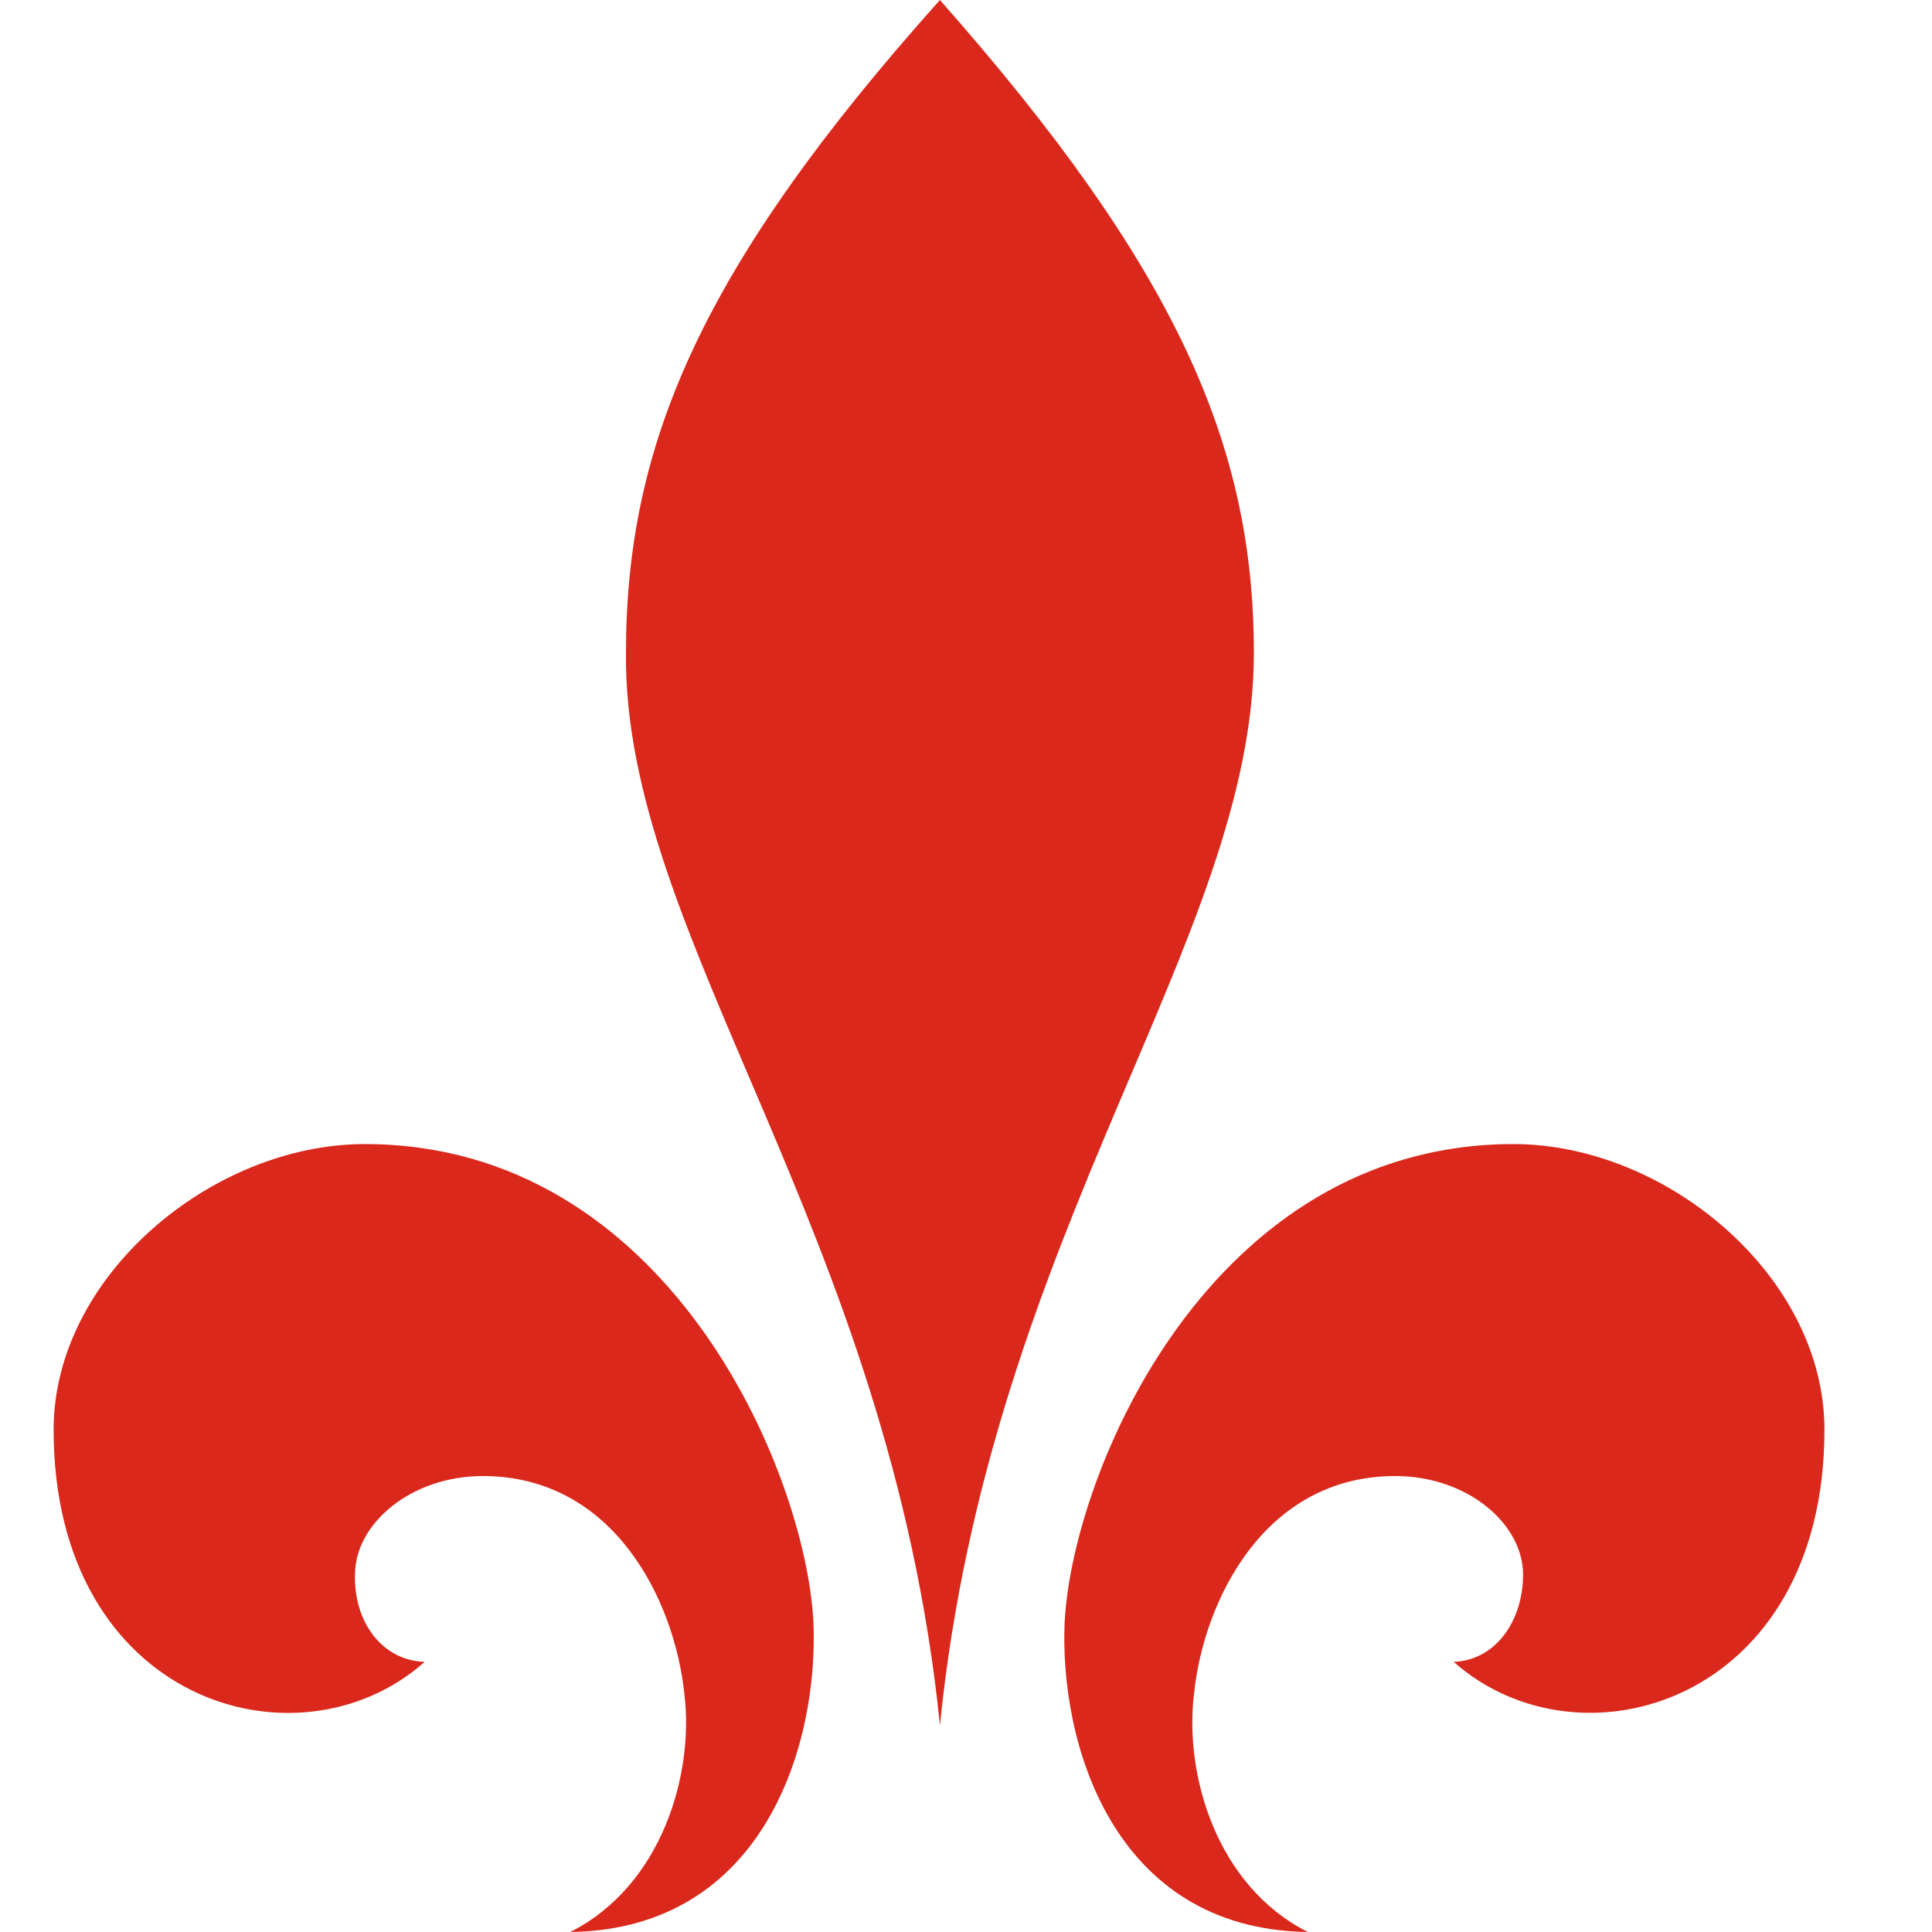 <svg xmlns="http://www.w3.org/2000/svg" width="12" height="12" fill="none" aria-hidden="true" focusable="false"><path fill="#DA291C" d="M3.888 4.056c0-1.294.465-2.395 1.95-4.056 1.475 1.67 1.95 2.77 1.95 4.056 0 1.774-1.64 3.592-1.95 6.66-.311-3.077-1.968-4.895-1.95-6.66Zm-1.25 6.266c-.786.699-2.305.254-2.305-1.442 0-.953.984-1.774 1.933-1.774 1.881 0 2.735 2.028 2.786 2.963.035.743-.293 1.914-1.51 1.931.57-.288.769-.98.709-1.477-.061-.586-.44-1.355-1.252-1.355-.448 0-.794.297-.794.612-.008.289.164.533.432.542ZM9.46 9.78c0-.315-.345-.612-.794-.612-.81 0-1.19.77-1.25 1.355-.06.498.138 1.189.707 1.477-1.217-.017-1.545-1.188-1.51-1.931.052-.935.906-2.963 2.787-2.963.95 0 1.932.821 1.932 1.774 0 1.695-1.518 2.14-2.303 1.442.259-.009.431-.253.431-.542Z" clip-rule="evenodd"/></svg>